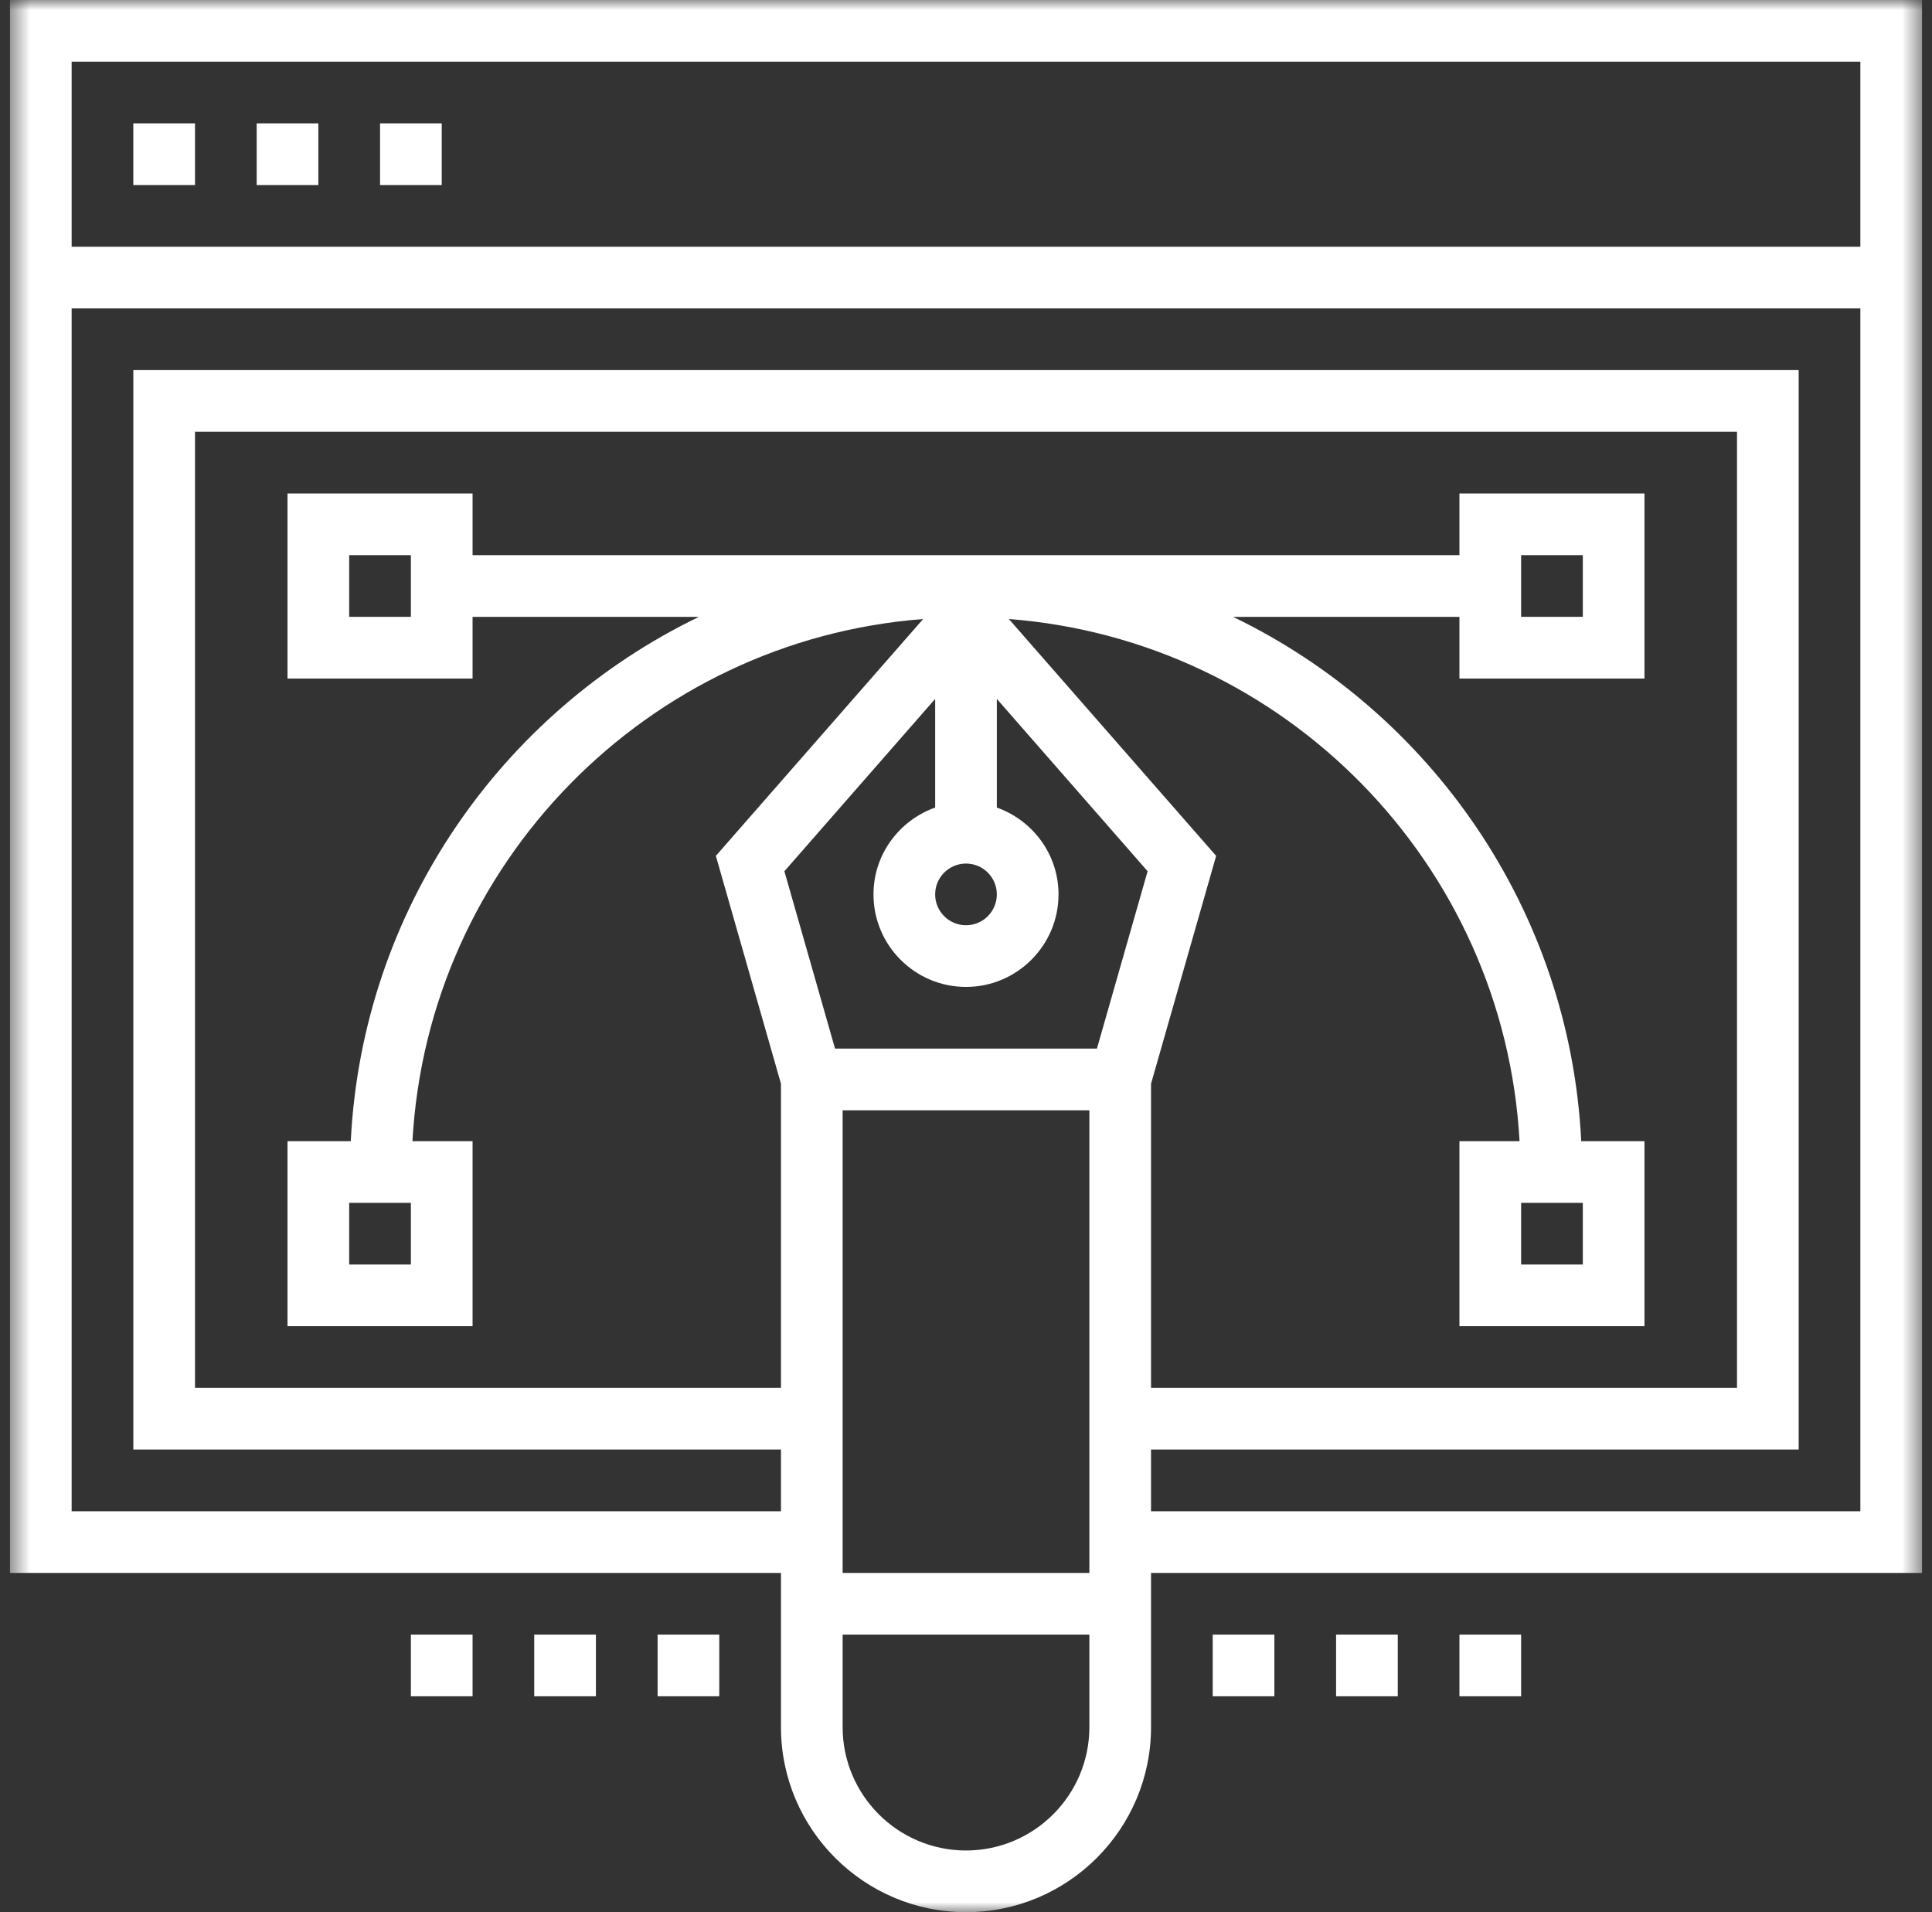 <svg width="97" height="96" viewBox="0 0 97 96" fill="none" xmlns="http://www.w3.org/2000/svg">
<rect x="0" y="0" width="97" height="96" fill="#333333" stroke="none"/>
<g clip-path="url(#clip0_2123_383)">
<mask id="mask0_2123_383" style="mask-type:luminance" maskUnits="userSpaceOnUse" x="0" y="0" width="97" height="96">
<path d="M96.5 0H0.5V96H96.5V0Z" fill="white"/>
</mask>
<g mask="url(#mask0_2123_383)">
<path d="M0.5 0V78.968H39.21V86.71C39.21 91.833 43.376 96 48.5 96C53.624 96 57.79 91.833 57.79 86.71V78.968H96.5V0H0.5ZM54.694 86.71C54.694 90.125 51.916 92.903 48.5 92.903C45.084 92.903 42.306 90.125 42.306 86.71V82.064H54.694V86.71ZM54.694 78.968H42.306V55.742H54.694V78.968ZM55.074 52.645H41.925L39.382 43.74L46.952 35.088V40.543C45.154 41.184 43.855 42.887 43.855 44.903C43.855 47.464 45.939 49.548 48.5 49.548C51.061 49.548 53.145 47.464 53.145 44.903C53.145 42.887 51.846 41.184 50.048 40.543V35.088L57.618 43.74L55.074 52.645ZM48.5 43.355C49.355 43.355 50.048 44.048 50.048 44.903C50.048 45.758 49.355 46.452 48.5 46.452C47.645 46.452 46.952 45.758 46.952 44.903C46.952 44.048 47.645 43.355 48.5 43.355ZM50.652 31.078C64.501 32.145 75.521 43.363 76.292 57.292H73.274V66.582H82.564V57.292H79.389C78.811 45.687 71.837 35.766 61.909 30.969H73.274V34.066H82.564V24.776H73.274V27.872H23.726V24.776H14.435V34.066H23.726V30.969H35.091C25.163 35.766 18.189 45.687 17.611 57.292H14.435V66.582H23.726V57.292H20.708C21.479 43.363 32.497 32.145 46.348 31.078L35.941 42.969L39.21 54.409V69.677H9.79V21.677H87.21V69.677H57.79V54.409L61.059 42.969L50.652 31.078ZM76.371 63.484V60.387H79.468V63.484H76.371ZM76.371 30.968V27.871H79.468V30.968H76.371ZM20.629 27.871V30.968H17.532V27.871H20.629ZM20.629 60.387V63.484H17.532V60.387H20.629ZM93.403 75.871H57.79V72.774H90.306V18.581H6.694V72.774H39.21V75.871H3.597V15.484H93.403V75.871ZM93.403 12.387H3.597V3.097H93.403V12.387Z" fill="white"/>
<path d="M9.79 6.193H6.693V9.29H9.79V6.193Z" fill="white"/>
<path d="M15.983 6.193H12.887V9.29H15.983V6.193Z" fill="white"/>
<path d="M22.178 6.193H19.081V9.29H22.178V6.193Z" fill="white"/>
<path d="M63.983 82.064H60.887V85.161H63.983V82.064Z" fill="white"/>
<path d="M70.178 82.064H67.081V85.161H70.178V82.064Z" fill="white"/>
<path d="M76.371 82.064H73.274V85.161H76.371V82.064Z" fill="white"/>
<path d="M23.726 82.064H20.629V85.161H23.726V82.064Z" fill="white"/>
<path d="M29.919 82.064H26.822V85.161H29.919V82.064Z" fill="white"/>
<path d="M36.112 82.064H33.016V85.161H36.112V82.064Z" fill="white"/>
</g>
</g>
<defs>
<clipPath id="clip0_2123_383">
<rect width="97" height="96" fill="white"/>
</clipPath>
</defs>
</svg>

